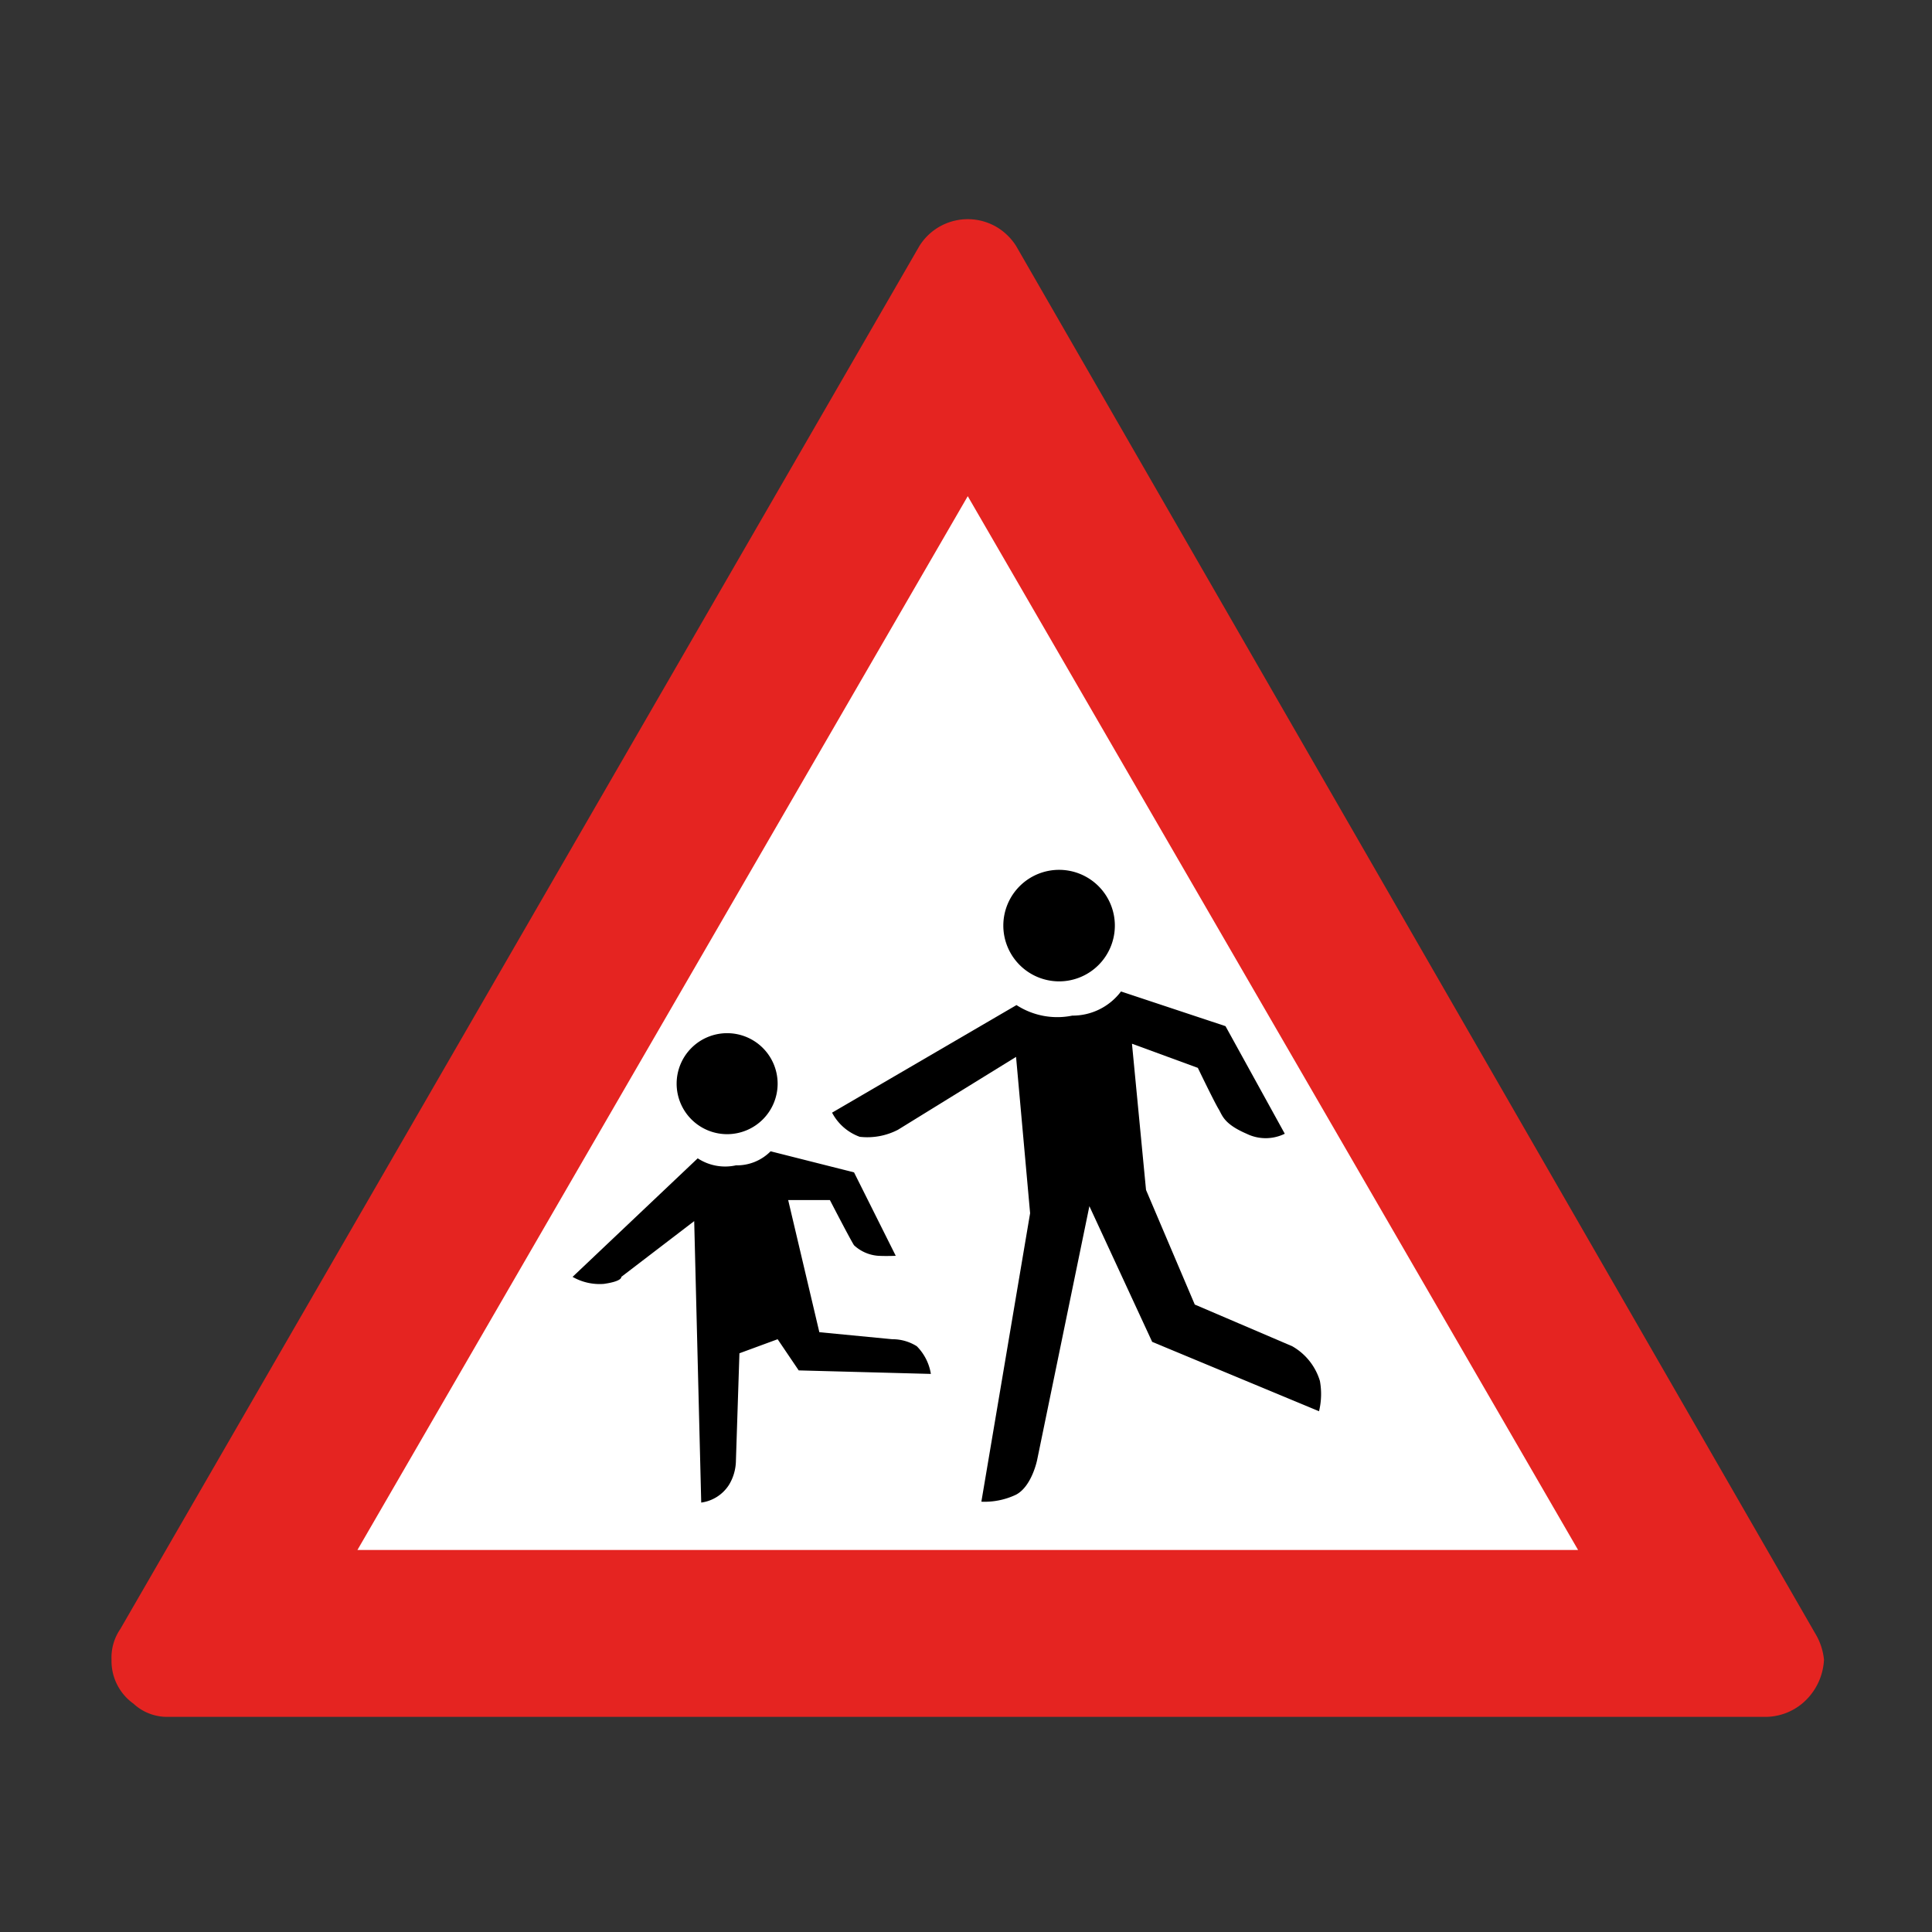 <svg xmlns="http://www.w3.org/2000/svg" viewBox="0 0 44 44"><rect x="0" y="0" width="44" height="44" fill="#333333" stroke="none"/><title>icid-pplonroad_d0</title><g id="icid-pplonroad_d0"><g id="Ebene_1-2" data-name="Ebene 1-2"><path d="M3.84,39.6a1.489,1.489,0,0,1-1.1-.4,1.697,1.697,0,0,1-.7-1.4,2.01,2.01,0,0,1,.2-.8L20.54,5.3a1.883,1.883,0,0,1,1.5-.9,1.616,1.616,0,0,1,1.5.9l18.2,31.6a1.496,1.496,0,0,1,.2.9,1.994,1.994,0,0,1-.6,1.4,1.489,1.489,0,0,1-1.1.4Z" fill="none"/><path d="M3.84,39.1a1.125,1.125,0,0,1-.8-.3,1.192,1.192,0,0,1-.5-1,1.148,1.148,0,0,1,.2-.7L20.94,5.6a1.299,1.299,0,0,1,1.79-.41,1.336,1.336,0,0,1,.41.41l18.2,31.6a1.423,1.423,0,0,1,.2.6,1.39,1.39,0,0,1-.5,1,1.319,1.319,0,0,1-.8.3Z" fill="#e52421"/><polygon points="8.14 35.3 22.04 11.3 35.94 35.3 8.14 35.3" fill="#fff"/></g><path d="M24.12,22.35a1.27,1.27,0,1,0-1.27-1.27A1.272,1.272,0,0,0,24.12,22.35Z" fill-rule="evenodd"/><path d="M16.56,25.83a1.15,1.15,0,1,0-1.15-1.15A1.15,1.15,0,0,0,16.56,25.83Z" fill-rule="evenodd"/><path d="M30.06,31.45a1.361,1.361,0,0,0-.63-.79c-.28-.12-2.22-.95-2.22-.95L26.1,27.1l-.32-3.33,1.5.55s.39.81.48.95c.08.14.12.33.63.55a.985.985,0,0,0,.87,0l-1.35-2.45-2.38-.79a1.38,1.38,0,0,1-1.11.55,1.706,1.706,0,0,1-1.27-.24l-4.2,2.45a1.155,1.155,0,0,0,.63.55,1.517,1.517,0,0,0,.87-.16l2.69-1.66.32,3.56L22.35,34.2a1.666,1.666,0,0,0,.79-.16c.36-.19.48-.79.48-.79l1.19-5.78,1.43,3.09,3.8,1.58A1.659,1.659,0,0,0,30.06,31.45Z" fill-rule="evenodd"/><path d="M20.32,30.5l-1.66-.16-.71-3.01h.95s.47.91.55,1.03a.905.905,0,0,0,.55.24c.19.01.4,0,.4,0l-.95-1.9-1.9-.48a1.078,1.078,0,0,1-.79.32,1.139,1.139,0,0,1-.87-.16l-2.85,2.7a1.241,1.241,0,0,0,.71.16c.43-.06.4-.16.4-.16l1.66-1.27.16,6.41a.891.891,0,0,0,.63-.4,1.087,1.087,0,0,0,.16-.55l.08-2.45.87-.32.48.71,3.01.08a1.152,1.152,0,0,0-.32-.63A1.035,1.035,0,0,0,20.32,30.5Z" fill-rule="evenodd"/></g></svg>